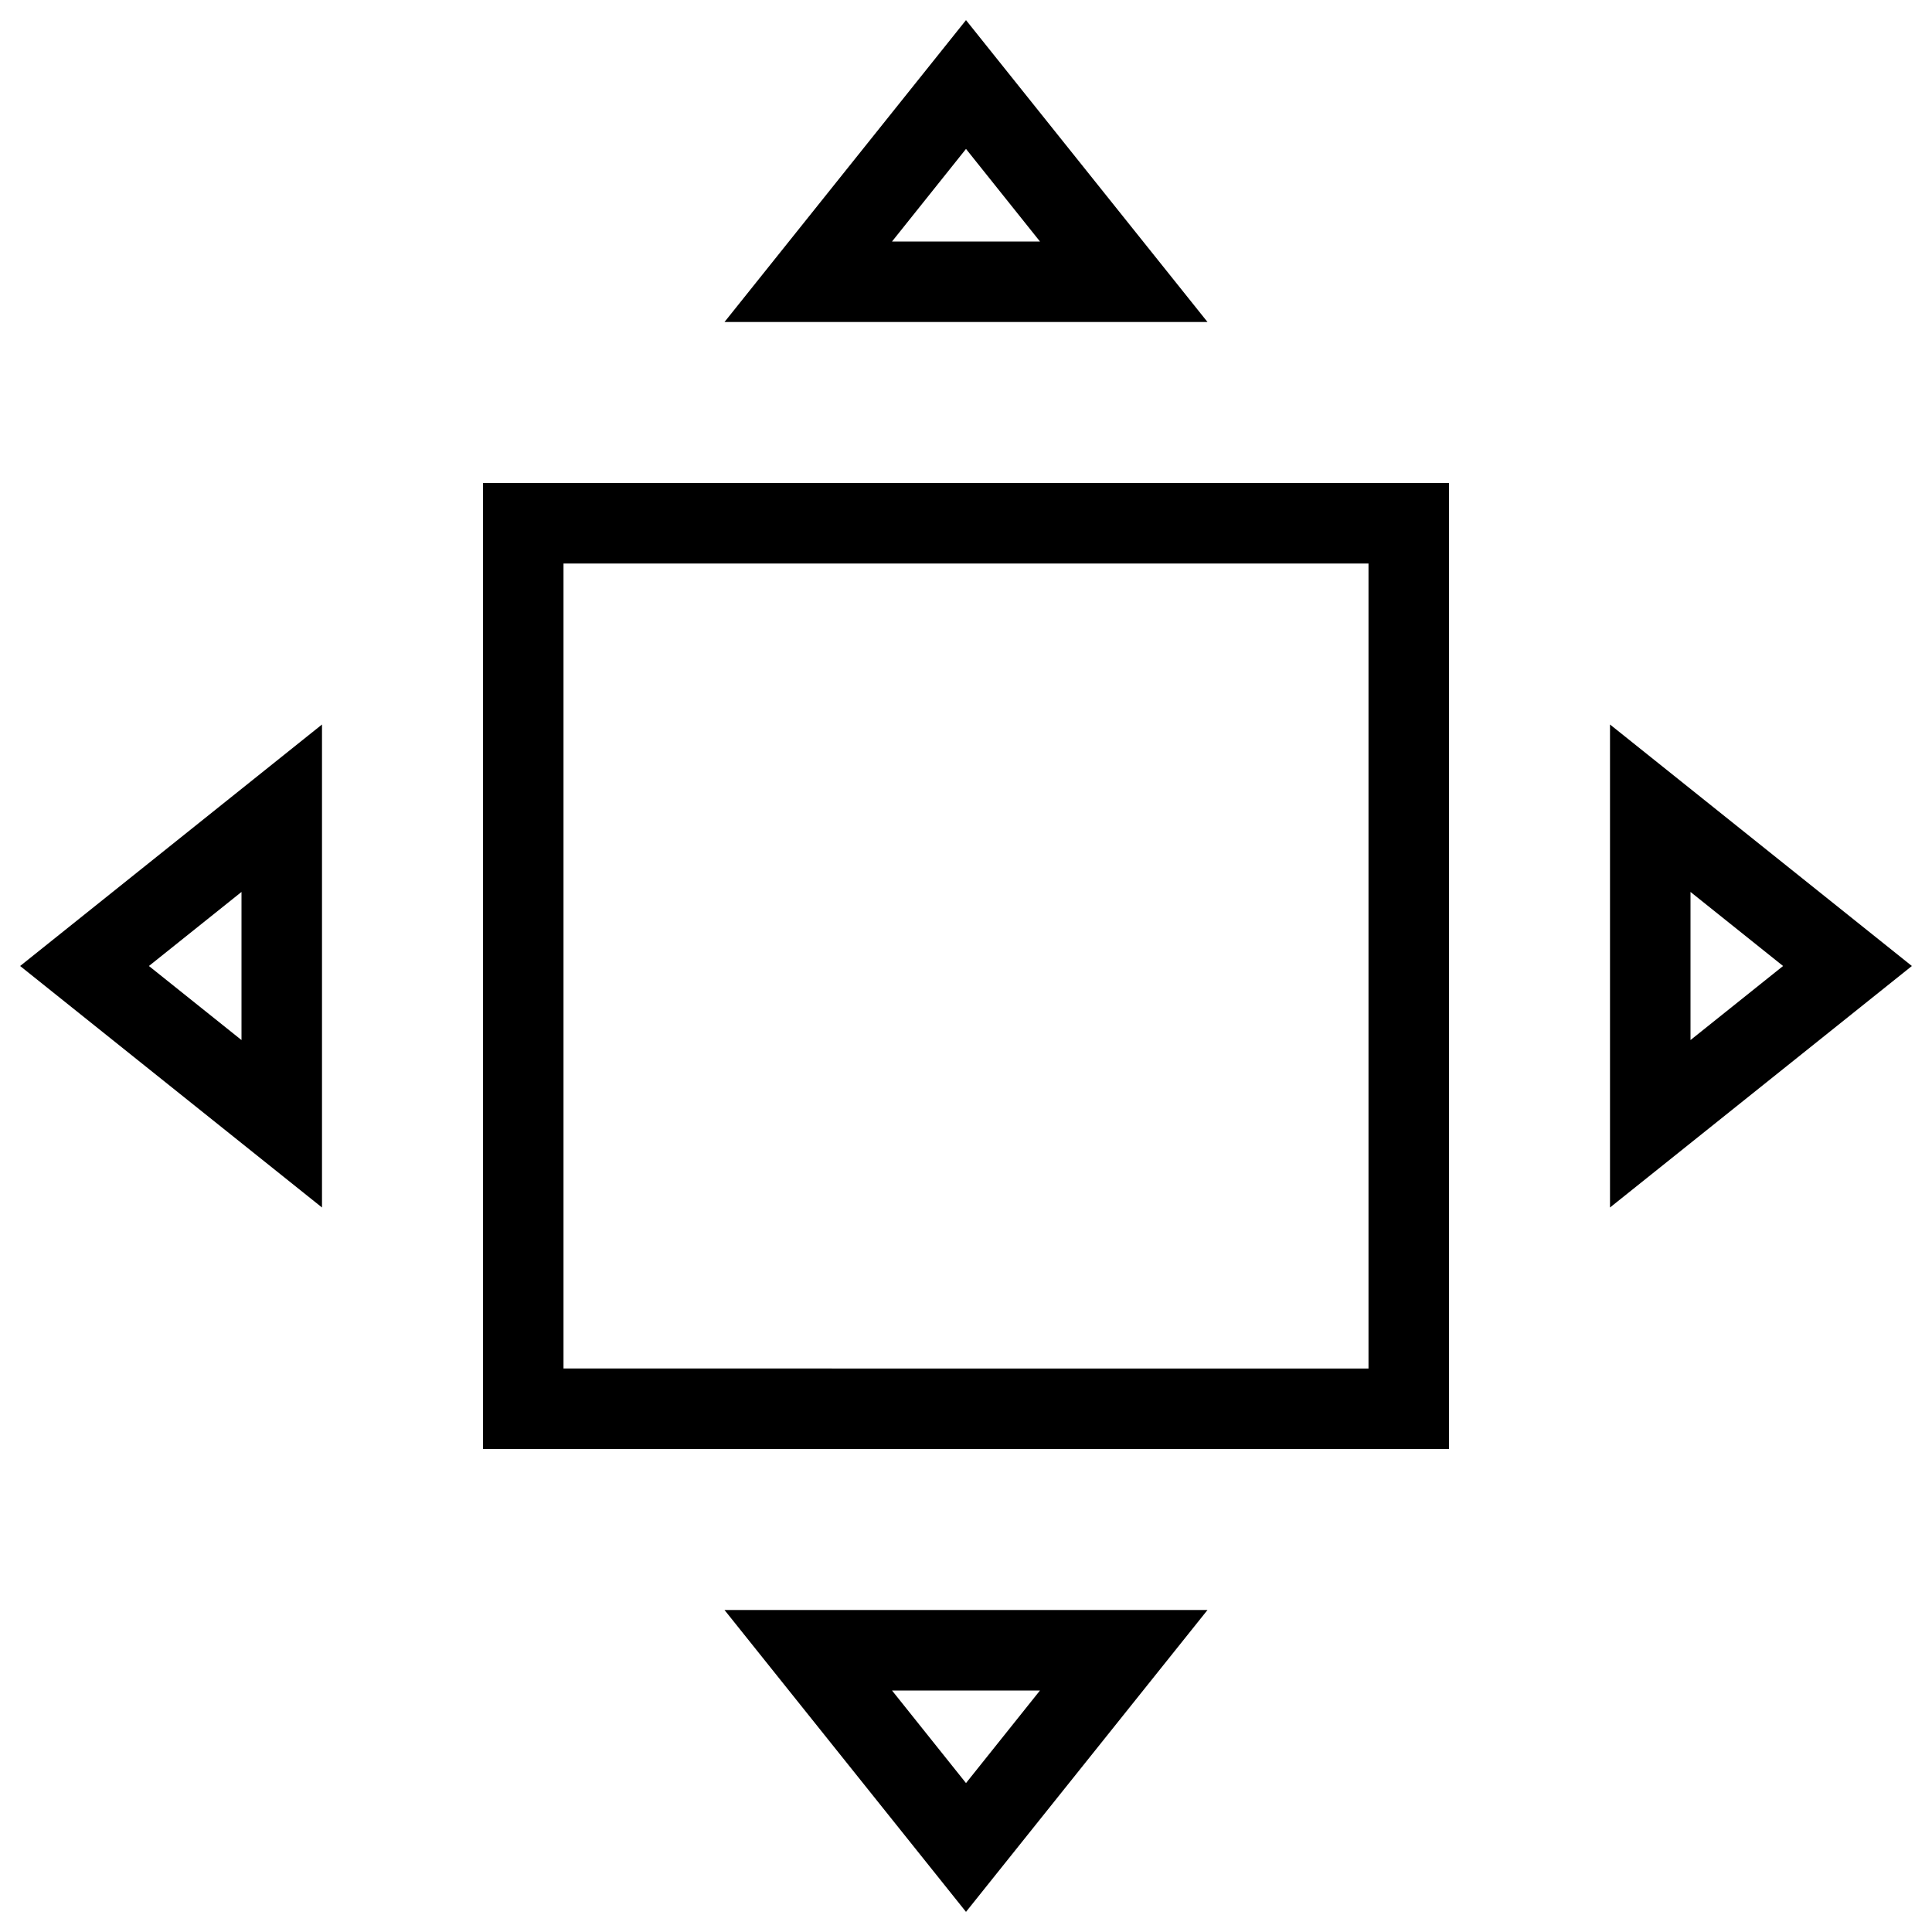 <svg id="icons" xmlns="http://www.w3.org/2000/svg" viewBox="0 0 24 24"><path d="M20 9v6l3.75-3zm1 2.08l1.15.92-1.15.92zM4 15V9L.25 12zm-1-2.08L1.85 12 3 11.08zm9 10.83L15 20H9zm0-1.6L11.081 21h1.838zm0-21.9L9 4h6zm0 1.6L12.919 3h-1.838zM6 18h12V6H6zM7 7h10v10H7z"/></svg>